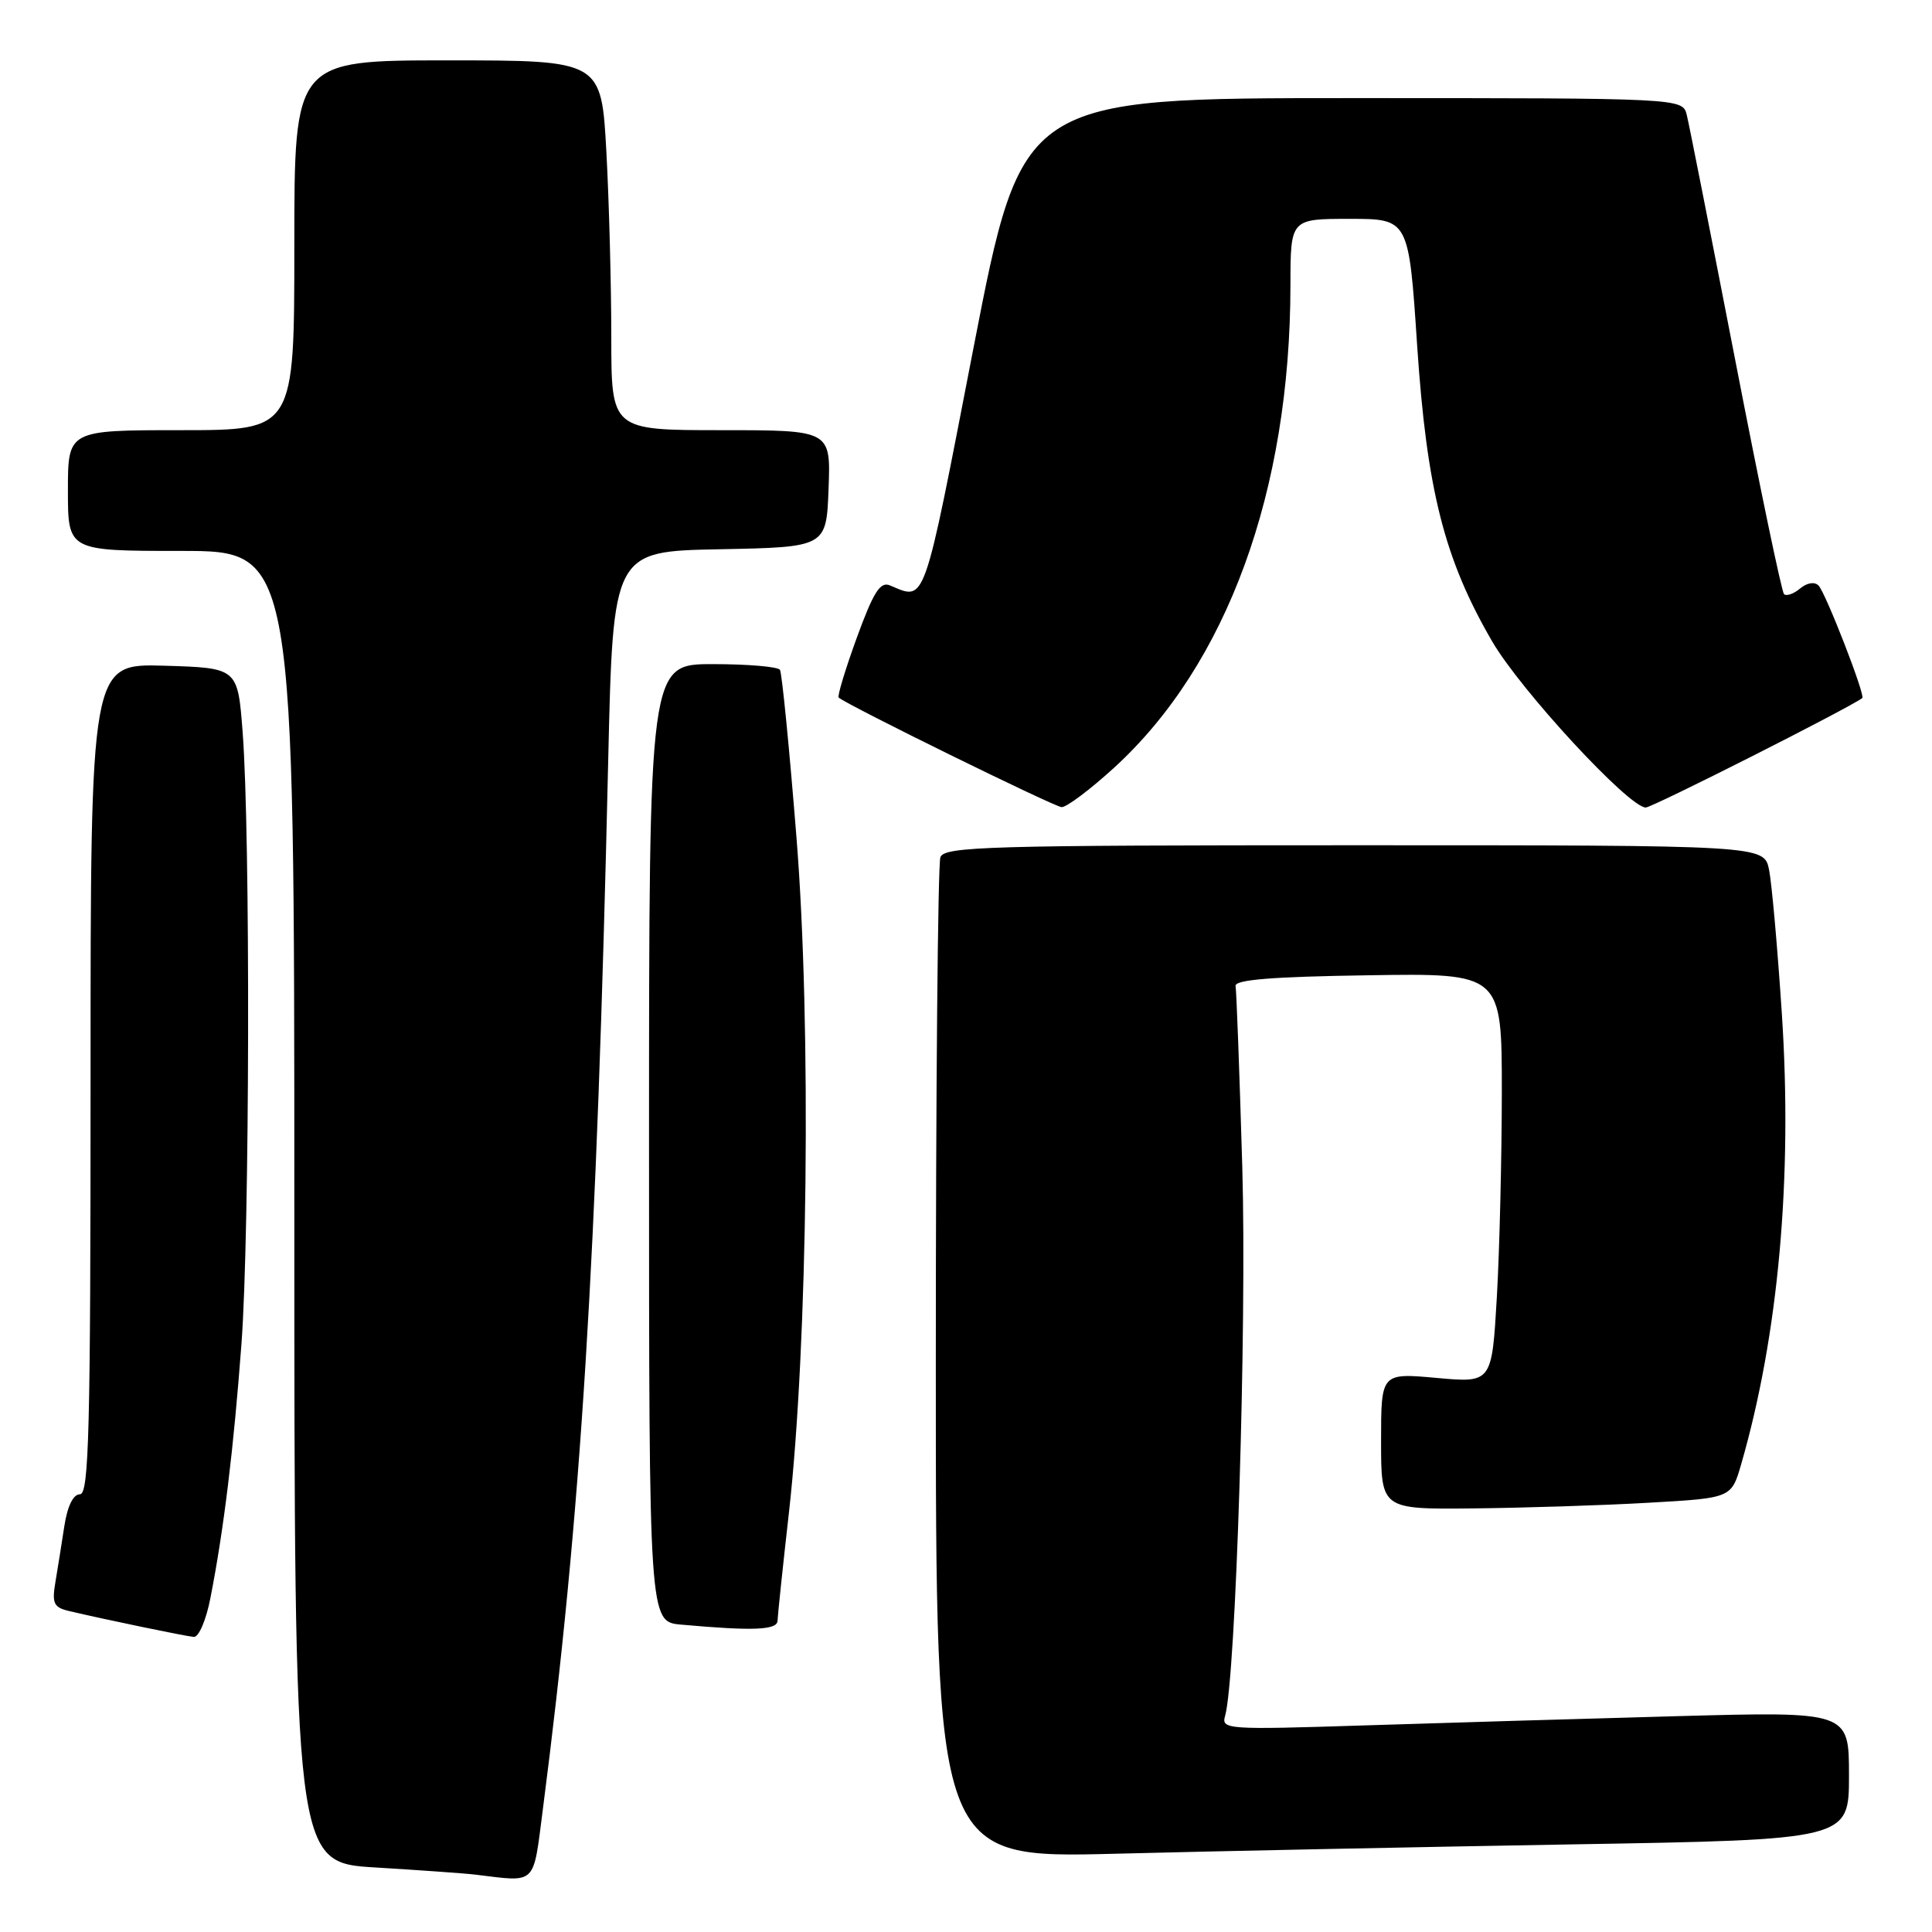 <?xml version="1.0" encoding="UTF-8" standalone="no"?>
<!DOCTYPE svg PUBLIC "-//W3C//DTD SVG 1.1//EN" "http://www.w3.org/Graphics/SVG/1.1/DTD/svg11.dtd" >
<svg xmlns="http://www.w3.org/2000/svg" xmlns:xlink="http://www.w3.org/1999/xlink" version="1.1" viewBox="0 0 256 256">
 <g >
 <path fill="currentColor"
d=" M 71.93 239.75 C 77.01 200.43 79.07 167.36 80.59 100.78 C 81.23 73.05 81.23 73.05 95.36 72.78 C 109.50 72.50 109.50 72.50 109.79 64.75 C 110.08 57.00 110.08 57.00 95.54 57.00 C 81.00 57.00 81.00 57.00 81.00 44.66 C 81.00 37.87 80.71 26.84 80.35 20.16 C 79.69 8.00 79.69 8.00 59.35 8.00 C 39.00 8.00 39.00 8.00 39.00 32.50 C 39.00 57.00 39.00 57.00 24.00 57.00 C 9.00 57.00 9.00 57.00 9.00 65.00 C 9.00 73.00 9.00 73.00 24.00 73.00 C 39.00 73.00 39.00 73.00 39.00 159.90 C 39.00 246.81 39.00 246.81 49.75 247.45 C 55.66 247.81 61.62 248.23 63.00 248.40 C 71.20 249.39 70.61 249.96 71.93 239.75 Z  M 208.25 244.39 C 245.00 243.77 245.00 243.77 245.00 235.27 C 245.00 226.78 245.00 226.78 222.25 227.40 C 209.74 227.74 191.02 228.30 180.64 228.63 C 162.55 229.21 161.81 229.16 162.33 227.37 C 163.76 222.46 165.22 175.62 164.61 154.66 C 164.24 142.09 163.84 131.29 163.72 130.66 C 163.56 129.82 168.48 129.42 181.25 129.23 C 199.00 128.95 199.00 128.95 199.00 144.73 C 198.99 153.40 198.70 165.62 198.34 171.87 C 197.68 183.25 197.68 183.25 190.34 182.58 C 183.00 181.92 183.00 181.92 183.00 190.96 C 183.00 200.00 183.00 200.00 195.25 199.87 C 201.99 199.80 212.43 199.47 218.46 199.12 C 229.42 198.50 229.42 198.50 230.72 194.00 C 235.66 176.90 237.54 156.04 236.10 134.26 C 235.53 125.59 234.77 117.04 234.41 115.25 C 233.75 112.00 233.75 112.00 179.48 112.00 C 130.92 112.00 125.15 112.17 124.61 113.58 C 124.27 114.45 124.00 144.65 124.00 180.70 C 124.00 246.23 124.00 246.23 147.75 245.63 C 160.81 245.29 188.04 244.74 208.25 244.39 Z  M 27.88 211.75 C 29.66 202.68 30.96 191.97 32.00 178.00 C 33.09 163.24 33.19 110.56 32.15 97.00 C 31.50 88.50 31.50 88.50 21.75 88.21 C 12.00 87.93 12.00 87.93 12.00 142.96 C 12.00 189.70 11.79 198.00 10.59 198.00 C 9.70 198.00 8.93 199.57 8.52 202.25 C 8.16 204.59 7.63 207.94 7.33 209.71 C 6.87 212.46 7.13 212.99 9.15 213.47 C 13.94 214.60 24.54 216.80 25.68 216.90 C 26.33 216.96 27.32 214.66 27.88 211.75 Z  M 103.03 214.75 C 103.05 214.06 103.72 207.65 104.53 200.50 C 107.05 178.19 107.53 135.81 105.54 111.01 C 104.60 99.20 103.61 89.19 103.35 88.76 C 103.09 88.34 99.08 88.00 94.44 88.00 C 86.00 88.00 86.00 88.00 86.00 151.44 C 86.00 214.89 86.00 214.89 90.25 215.27 C 99.81 216.13 103.00 216.00 103.03 214.75 Z  M 147.60 101.75 C 162.57 88.09 170.98 65.10 170.99 37.75 C 171.00 29.00 171.00 29.00 178.83 29.00 C 186.67 29.00 186.67 29.00 187.78 45.79 C 189.06 64.91 191.38 74.09 197.72 84.99 C 201.51 91.50 215.84 107.00 218.07 107.00 C 218.93 107.00 244.84 93.91 246.76 92.50 C 247.21 92.18 241.91 78.56 240.97 77.59 C 240.44 77.05 239.45 77.21 238.52 77.98 C 237.66 78.70 236.70 79.03 236.39 78.72 C 236.08 78.41 233.18 64.51 229.95 47.83 C 226.71 31.15 223.82 16.49 223.51 15.25 C 222.96 13.00 222.96 13.00 179.19 13.00 C 135.42 13.00 135.42 13.00 129.00 46.06 C 122.25 80.88 122.71 79.56 117.90 77.56 C 116.63 77.04 115.73 78.47 113.53 84.50 C 112.01 88.68 110.93 92.25 111.13 92.43 C 112.18 93.39 139.67 106.90 140.67 106.95 C 141.31 106.98 144.43 104.64 147.60 101.75 Z "/>
</g>
</svg>